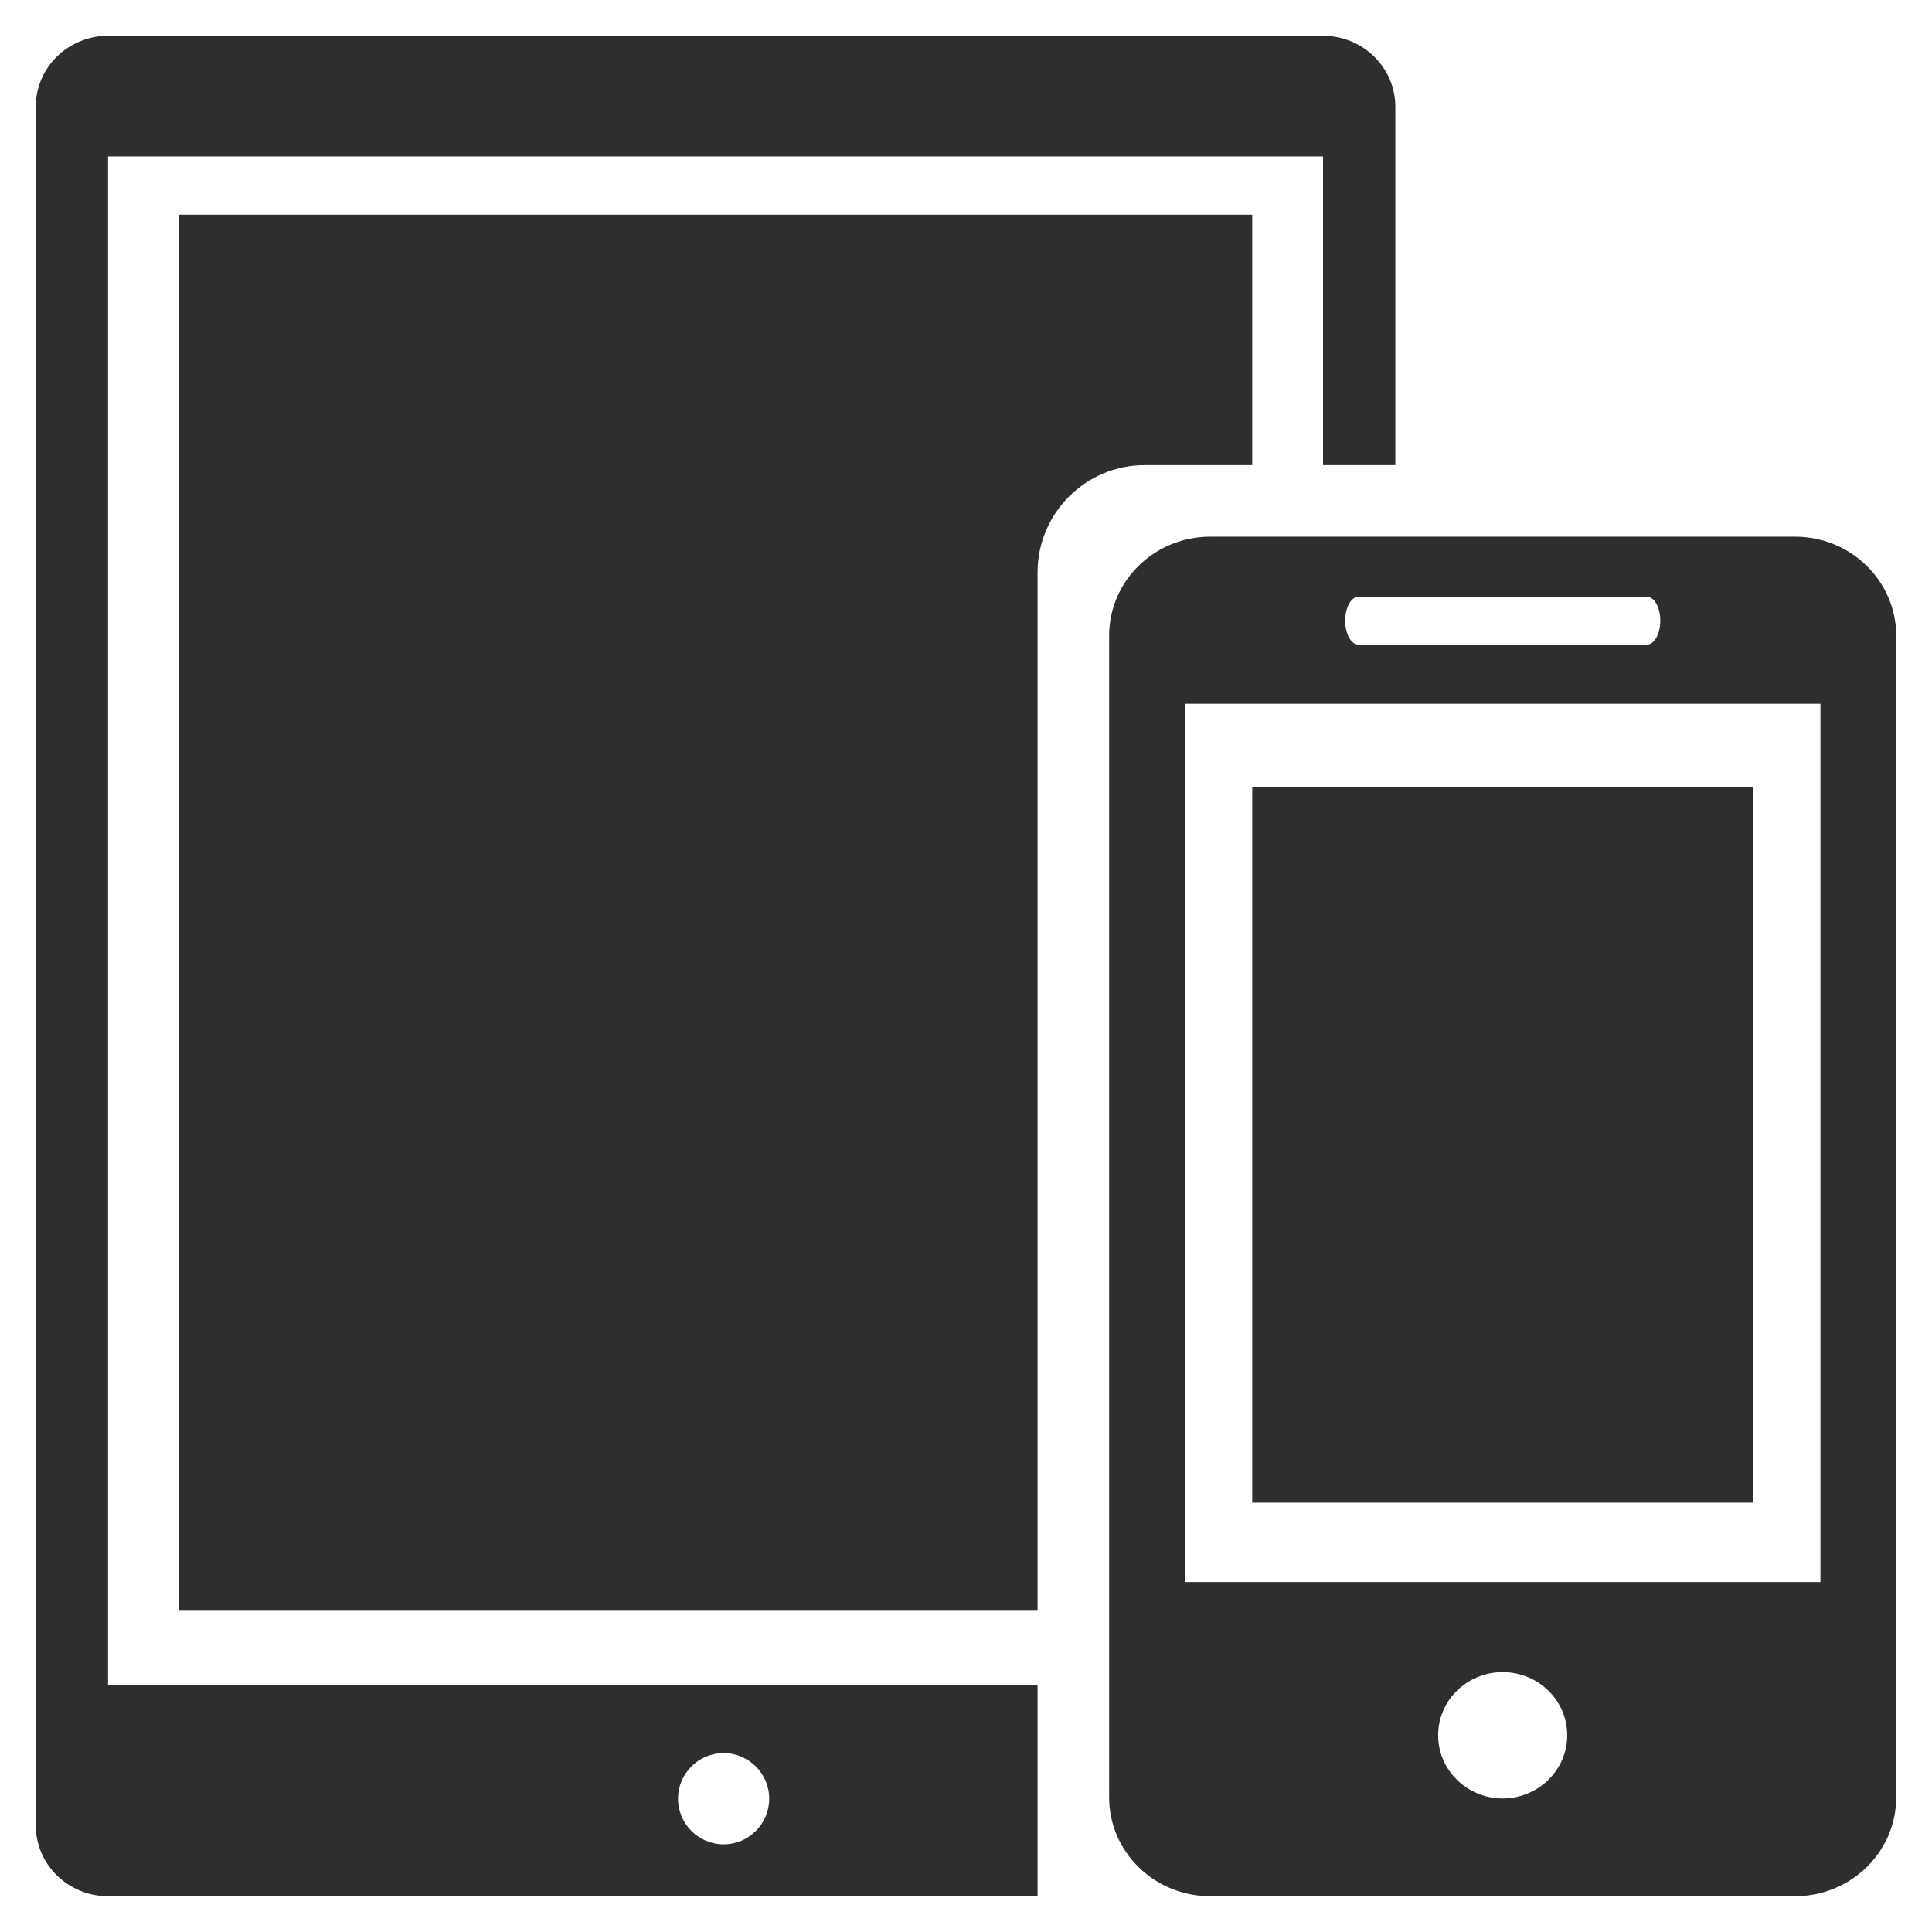 <?xml version="1.0" encoding="UTF-8"?>
<svg width="54px" height="54px" viewBox="0 0 54 54" version="1.1" xmlns="http://www.w3.org/2000/svg" xmlns:xlink="http://www.w3.org/1999/xlink">
    <!-- Generator: sketchtool 52.5 (67469) - http://www.bohemiancoding.com/sketch -->
    <title>CD523B8E-B5FB-4397-8487-CFA7DAE011E0</title>
    <desc>Created with sketchtool.</desc>
    <g id="Symbols" stroke="none" stroke-width="1" fill="none" fill-rule="evenodd">
        <g id="icons/Benefits/04" fill="#2E2E2E" fill-rule="nonzero">
            <g id="icons">
                <g transform="translate(1, 1)">
                    <path d="M34,12 L31,12 C29.343,12 28,13.343 28,15 L28,44 L4,44 L4,5 L34,5 L34,12 Z M28,52 L2.021,52 C0.903,52 3.55271368e-15,51.113 3.55271368e-15,50.02 L3.55271368e-15,1.982 C3.55271368e-15,0.888 0.903,3.55271368e-15 2.021,3.55271368e-15 L35.979,3.55271368e-15 C37.095,3.55271368e-15 38,0.888 38,1.982 L38,12 L35.979,12 L35.979,3.373 L2.021,3.373 L2.021,46.1 L28,46.1 L28,52 Z M19.226,50.55 C19.927,50.55 20.499,49.978 20.499,49.274 C20.499,48.57 19.927,48 19.226,48 C18.523,48 17.951,48.57 17.951,49.274 C17.951,49.978 18.523,50.55 19.226,50.55 Z" id="Combined-Shape"></path>
                    <path d="M49.173,14 L32.827,14 C31.263,14 30,15.241 30,16.768 L30,49.235 C30,50.761 31.263,52 32.827,52 L49.173,52 C50.734,52 52,50.761 52,49.235 L52,16.768 C52,15.241 50.734,14 49.173,14 Z M36.967,15.681 L45.036,15.681 C45.24,15.681 45.406,15.979 45.406,16.347 C45.406,16.715 45.24,17.015 45.036,17.015 L36.967,17.015 C36.761,17.015 36.599,16.715 36.599,16.347 C36.599,15.979 36.761,15.681 36.967,15.681 Z M41.001,49.268 C40.006,49.268 39.196,48.476 39.196,47.501 C39.196,46.526 40.006,45.737 41.001,45.737 C41.994,45.737 42.804,46.526 42.804,47.501 C42.804,48.476 41.994,49.268 41.001,49.268 Z M49.882,43.218 L32.119,43.218 L32.119,18.671 L49.882,18.671 L49.882,43.218 Z" id="Shape"></path>
                    <rect id="Rectangle" x="34" y="21" width="14" height="20"></rect>
                </g>
            </g>
        </g>
    </g>
</svg>